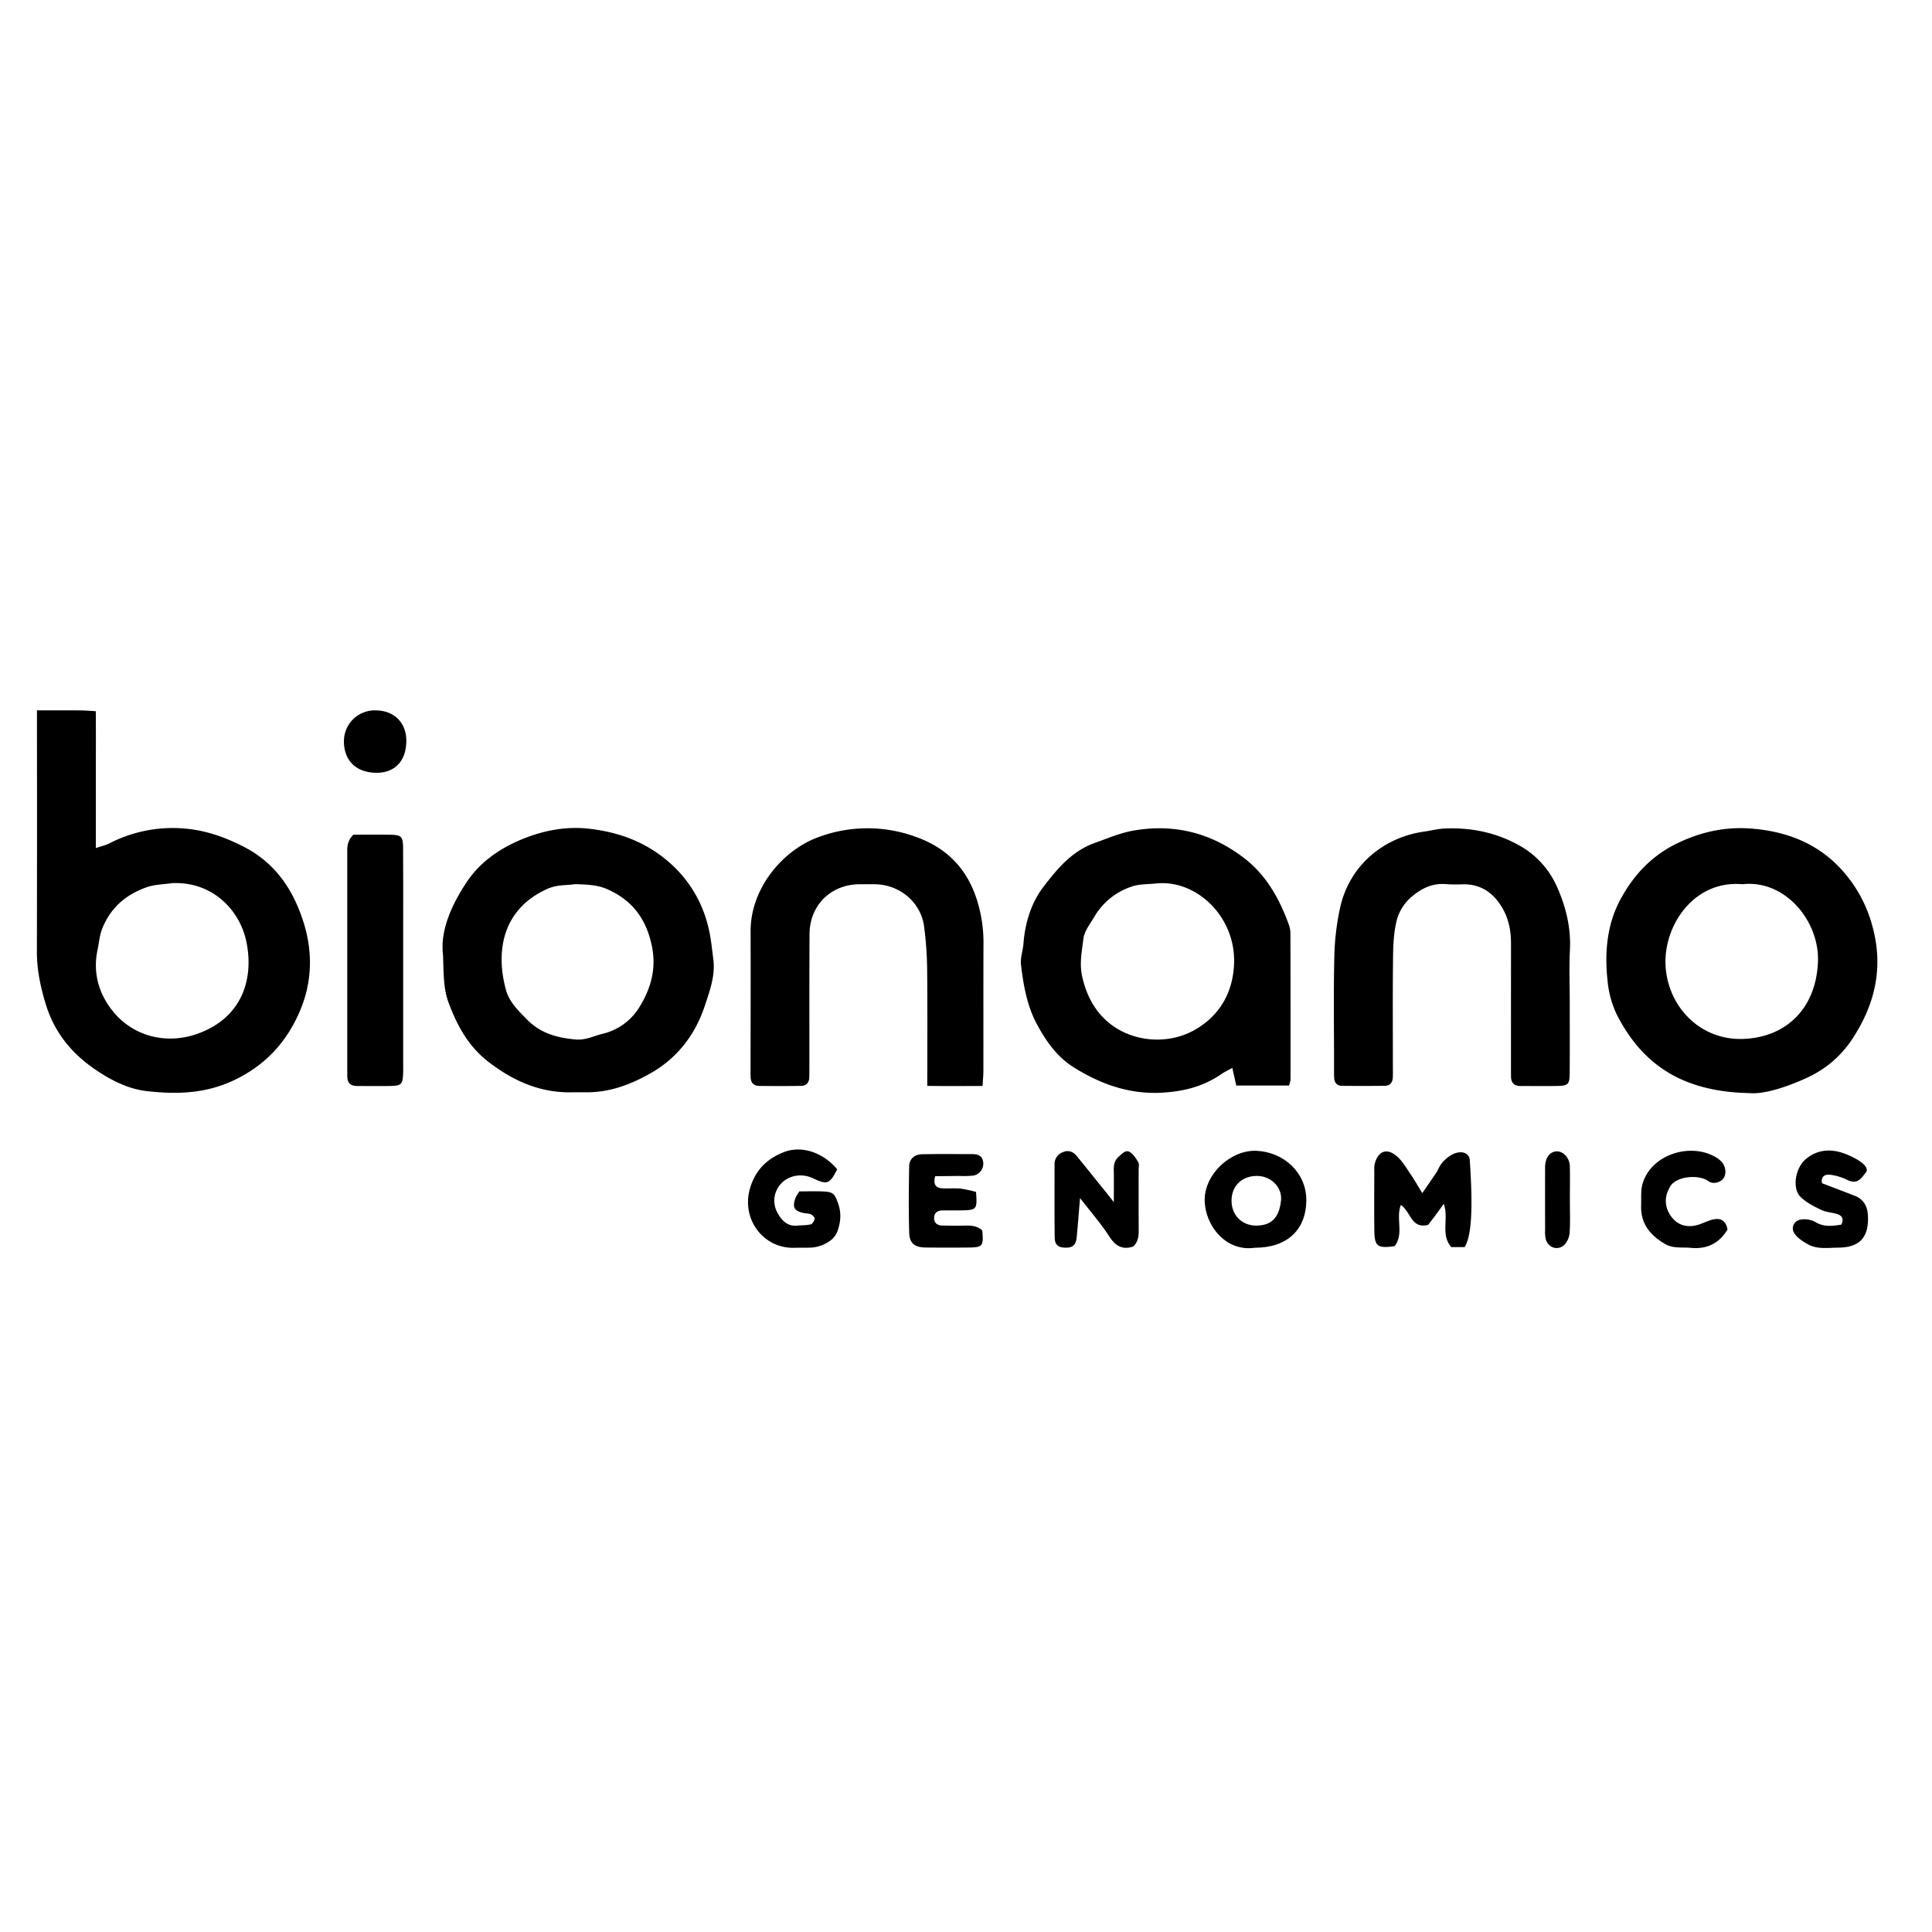 <svg xmlns="http://www.w3.org/2000/svg" viewBox="0 0 1000 1000"><path d="M19.131,367.687c8.186,0,15.354-.03,22.522.017,2.347.016,4.693.235,7.925.409.109,12.074.026,23.761.041,35.446.015,11.424,0,22.849,0,35.39,3.087-1.041,5.091-1.453,6.848-2.35a71.6,71.6,0,0,1,40.268-7.637c10.307,1.025,19.971,4.456,29.405,9.3,16.391,8.412,25.5,22.1,30.866,38.773,4.96,15.41,4.617,31.162-1.664,46.01-6.909,16.332-18.117,28.655-34.972,36.418-14.649,6.747-29.593,6.988-44.5,5.285-9.673-1.105-18.9-5.824-27.361-11.722-12.092-8.432-20.524-19.26-24.789-33.146-2.714-8.839-4.644-17.929-4.625-27.337q.12-57.378.035-114.757ZM89.222,457.1c-4.434.662-9.1.653-13.255,2.117-10.418,3.672-18.285,10.089-22.827,20.85-1.64,3.886-1.825,7.68-2.633,11.447-2.483,11.573.4,22.4,7.588,31.508,10.459,13.253,27.629,17.8,43.814,12.158,23.441-8.175,29.65-28.509,25.582-47.9C124.149,471.348,110.359,456.264,89.222,457.1Z"/><path d="M667.175,561.868H639.89c-.649-2.89-1.263-5.621-2.053-9.139-2.24,1.26-4.055,2.1-5.675,3.223-9.23,6.387-19.4,8.972-30.639,9.611-17.085.972-32.042-4.489-45.987-13.255-8.486-5.334-14.274-13.653-18.926-22.356-5.049-9.45-6.889-20.053-8.14-30.6-.422-3.559,1-7.3,1.281-10.986.819-10.854,4.081-21.285,10.532-29.611,7.015-9.057,14.44-18.187,26.325-22.431,6.728-2.4,13.215-5.239,20.327-6.456,21.152-3.618,40.188,1.337,57.066,14.311,11.555,8.882,18.328,21.206,23.192,34.671a14.147,14.147,0,0,1,.729,4.694q.09,37.721.053,75.442A13.728,13.728,0,0,1,667.175,561.868Zm-68.633-104.6c-4.214.469-8.667.23-12.592,1.555a35.185,35.185,0,0,0-19.539,15.722c-2.146,3.643-5.135,7.342-5.627,11.28-.8,6.414-2.161,12.812-.646,19.628,2,8.981,5.869,16.749,12.4,22.71,12.4,11.307,31.828,13.047,46.176,4.72,13.057-7.577,19.534-19.737,20.043-34.2.849-23.976-19.157-43.446-40.215-41.417Z"/><path d="M905.551,565.785c-35-.664-55.52-14.981-68.608-40.438a51.475,51.475,0,0,1-4.855-17.563c-1.617-14.508-.4-29.019,6.539-42.042,6.575-12.345,15.879-22.49,28.85-28.918,12.22-6.055,24.98-8.97,38.517-7.989,17.445,1.263,33.314,6.954,45.665,19.659a69.823,69.823,0,0,1,17.256,30.066c6.439,22.409,1.418,42.251-11.1,60.589a55.237,55.237,0,0,1-22.6,18.716C923.966,563.1,912.4,566.476,905.551,565.785Zm-3.613-108.108c-24.652-2.177-39.954,20.266-39.9,40.075.057,21.741,16.954,40.9,40.377,39.99,22.3-.868,37.778-16,38.565-40.3.666-20.631-16.9-42.233-39.042-39.765Z"/><path d="M229.316,494.391c-1.551-12.251,4.046-25.407,12.038-37.516,7.361-11.154,18.243-18.4,30.61-23.19,10.543-4.083,21.659-6.016,32.863-4.745,14.965,1.7,28.663,6.5,40.626,16.622a63.8,63.8,0,0,1,21.218,34.518c1.332,5.363,1.828,10.945,2.545,16.448,1.1,8.468-1.88,16.43-4.417,24.088-4.987,15.054-14.3,27.187-28.452,35.125-10.059,5.644-20.607,9.6-32.331,9.627-2.673.006-5.346-.04-8.018.013-16.413.326-30.292-5.855-43.122-15.73-10.382-7.992-16.092-18.481-20.605-30.438C229.5,511.858,229.666,504.661,229.316,494.391Zm68.6-36.765c-4.431.709-9.373.086-14.715,2.5-22.869,10.333-26.881,31.779-21.335,52.2,1.738,6.4,6.478,10.841,10.993,15.453,6.962,7.111,15.634,9.421,25.111,10.257,5.026.444,9.27-1.765,13.868-2.93a30.551,30.551,0,0,0,19.349-14.2c5.968-9.775,8.651-20.132,6.116-31.754-2.915-13.362-9.715-22.871-22.518-28.7-5.491-2.5-10.659-2.577-16.874-2.826Z"/><path d="M812.5,518.987c0,12.036.058,24.072-.025,36.108-.043,6.282-.681,6.9-6.848,7-6.15.1-12.3,0-18.455.03-3.256.018-5.012-1.47-5.07-4.781-.032-1.872-.028-3.745-.028-5.617q0-31.7.018-63.39c.007-6.506-1.169-12.713-4.486-18.385-4.488-7.673-10.88-12.278-20.085-12.247a83.744,83.744,0,0,1-8.822-.057c-7.548-.779-13.708,2.6-18.846,7.227a24.039,24.039,0,0,0-6.879,11.364c-1.536,6.1-1.857,12.615-1.933,18.962-.229,18.988-.086,37.98-.091,56.97,0,1.872.055,3.748-.043,5.615-.128,2.452-1.394,4.172-3.921,4.211q-11.228.174-22.46.013c-2.528-.032-3.837-1.671-3.963-4.148-.1-1.868-.056-3.743-.057-5.615,0-18.991-.316-37.989.14-56.968a130.776,130.776,0,0,1,3.119-25.987c4.924-21.425,22.392-35.953,43.549-38.885,3.408-.473,6.783-1.4,10.2-1.561,13.518-.627,26.467,1.948,38.347,8.468a45.342,45.342,0,0,1,19.865,21.313c4.725,10.457,7.447,21.383,6.866,33.083C812.136,500.781,812.5,509.893,812.5,518.987Z"/><path d="M508.581,562.091c-10.247.036-19.5.1-28.616-.036,0-20.841.139-40.53-.072-60.216a185.349,185.349,0,0,0-1.579-22.245c-1.669-12.623-12.626-21.774-25.56-21.906q-4.011-.042-8.023,0c-14.783.165-25.639,10.925-25.721,25.8-.125,22.732-.058,45.465-.075,68.2,0,1.872-.016,3.744-.027,5.616-.017,2.844-1.362,4.7-4.263,4.747-7.219.12-14.441.093-21.661.031-2.89-.025-4.364-1.689-4.473-4.554-.04-1.068-.026-2.139-.026-3.209.014-24.07.1-48.14.024-72.209-.074-22.916,17.329-42.411,35.1-48.805a72.676,72.676,0,0,1,50.7-.046q24.843,8.9,31.985,34.695A71.843,71.843,0,0,1,509.05,487.6c-.094,22.2-.022,44.4-.05,66.593C509,556.539,508.758,558.885,508.581,562.091Z"/><path d="M182.911,432.03c6.429,0,13.093-.116,19.752.038,4.967.115,5.933,1.1,5.975,6.328.11,13.886.047,27.773.047,41.66v70.5c0,1.6.042,3.206-.013,4.807-.2,5.793-.878,6.613-6.36,6.73-5.872.126-11.749.009-17.624.017-3.286,0-4.923-1.615-4.934-4.893,0-1.335-.018-2.671-.018-4.006q0-55.28.01-110.56C179.741,439.209,179.258,435.648,182.911,432.03Z"/><path d="M747.3,623.093c-1.677,2.309-3,4.166-4.36,5.992-1.264,1.7-2.571,3.361-3.739,4.883-8.81,2.307-8.988-6.951-14.143-10.271-2.666,7.084,1.7,15.05-3.195,21.3-8.844,1.262-10.4.15-10.506-8.026-.132-10.407-.035-20.817-.022-31.225a13.19,13.19,0,0,1,.178-3.187c1.739-6.859,6.393-8.626,11.656-3.942,2.876,2.56,4.883,6.138,7.1,9.379,1.9,2.776,3.548,5.727,5.9,9.574,2.9-4.243,5.163-7.455,7.323-10.731,1.023-1.551,1.636-3.415,2.819-4.811,6.722-7.928,14.186-6.513,14.432-1.574,1.722,25.143.964,39.043-2.618,45.036h-6.95C745.534,638.994,750.009,630.927,747.3,623.093Z"/><path d="M433.322,605.225c-3.837,7.652-5.212,8.133-12.371,4.713-6.66-3.181-14.441-1.334-18.242,4.752a12.9,12.9,0,0,0-.315,13.018c1.921,3.534,4.937,7.192,10.119,6.675,2.377-.237,4.832-.088,7.12-.651.911-.224,1.833-1.832,2.039-2.941.117-.637-1.054-1.792-1.9-2.25a10.625,10.625,0,0,0-3.1-.555c-5.613-1.014-6.77-2.906-4.857-8.121a21.591,21.591,0,0,1,1.957-3.2c4.1,0,8.355-.163,12.588.042,5.056.245,5.772,1.416,7.512,6.388,1.7,4.865,1.237,9.462-.354,14.062a10.653,10.653,0,0,1-2.91,4.316,18.474,18.474,0,0,1-11.753,4.314c-2.4.11-4.821-.046-7.226.059-16.407.721-27.954-14.691-23.5-30.486,2.737-9.693,8.882-15.643,17.686-19.054C415.018,592.745,426.1,596.559,433.322,605.225Z"/><path d="M559.029,620.112c-.621,7.35-1.121,13.69-1.705,20.023-.4,4.336-2.006,5.77-6.074,5.644-3.659-.115-5.3-1.46-5.348-5.463-.155-12.565-.044-25.134-.074-37.7a6.5,6.5,0,0,1,4.245-6.224c2.735-1.231,5.288-.427,7.178,1.886,5.214,6.382,10.363,12.817,15.532,19.235,1.094,1.36,2.163,2.74,3.735,4.734,0-6.236.084-11.455-.033-16.669-.063-2.838.53-5.221,2.809-7.133,1.659-1.393,3.385-3.459,5.511-2.141,1.858,1.152,3.244,3.312,4.376,5.292.582,1.019.181,2.615.182,3.951.008,10.161-.03,20.322.027,30.483.018,3.259,0,6.436-2.834,9.153-5.368,1.8-9.045-.02-12.337-5.121C569.924,633.4,564.641,627.384,559.029,620.112Z"/><path d="M649.455,645.837c-15.5,2.218-26.109-12.308-25.909-25.116.208-13.379,13.835-25.826,27.147-25.05,14.069.819,25.439,11.466,25.447,25.375C676.149,636.592,666.158,645.873,649.455,645.837Zm1.425-37.174c-7.773-.145-13.19,4.829-13.436,12.34-.25,7.606,5.121,13.327,12.65,13.358,7.491.03,11.987-3.574,12.958-12.986.706-6.829-5.13-12.581-12.172-12.712Z"/><path d="M484.04,608.8c-1.145,4.214.291,6.031,3.575,6.262,3.193.225,6.437-.165,9.613.155a65.219,65.219,0,0,1,7.965,1.733c.668,8.935.335,9.36-7.1,9.52-3.474.075-6.951-.014-10.425.058-2.476.051-4.151,1.291-4.183,3.863-.033,2.588,1.652,3.867,4.1,3.933,4.008.107,8.022.139,12.029.037,3.29-.084,6.384.213,8.822,2.566.678,8.086.23,8.7-7.068,8.788q-11.226.127-22.456-.014c-5.385-.075-8.139-2.156-8.3-7.5-.354-11.485-.235-22.99-.03-34.482.069-3.876,2.695-6.2,6.832-6.286,8.551-.187,17.109-.067,25.664-.065,2.9,0,5.363.67,5.819,4.12a6.289,6.289,0,0,1-5.156,7,49.312,49.312,0,0,1-7.2.181C492.335,608.712,488.132,608.754,484.04,608.8Z"/><path d="M953.08,633.859c1.384-2.961.326-4.663-2.013-5.426-2.762-.9-5.863-.966-8.432-2.2-3.751-1.8-7.651-3.8-10.6-6.635-4.563-4.391-2.8-14.906,2.448-19.466,5.6-4.865,12.246-5.586,18.715-3.554,5,1.572,14.813,6.291,12.753,10.053-.438.553-1.221,1.566-2.032,2.557-2.16,2.639-4.532,3.107-7.757,1.543a28.4,28.4,0,0,0-9.058-2.714c-2.4-.269-4.744.9-4.041,4.412,5.64,2.16,11.266,4.3,16.876,6.472,4.842,1.879,6.708,5.613,6.908,10.636.439,11.016-4.324,16.19-15.519,16.244-5.286.025-10.792.987-15.688-1.815-2.458-1.407-5.06-3.072-6.695-5.286-2.375-3.217-.25-7.271,3.795-7.516a12.188,12.188,0,0,1,6.829,1.3C944.115,635.306,948.605,634.542,953.08,633.859Z"/><path d="M894.159,636.4c-4.486,7.38-10.81,10.262-19.089,9.479-4.47-.423-9.039.478-13.269-2.011-7.612-4.479-12.645-10.47-12.351-19.786.125-3.978-.305-8.2.879-11.879,4.887-15.175,25.646-21.174,38.592-12.707a12.624,12.624,0,0,1,1.851,1.522c2.4,2.323,3,6.193,1.4,8.746-1.3,2.081-5.362,3.512-7.895,1.6-4.889-3.7-17.837-2.7-20.277,3.736-2.935,5.154-2.153,11,1.817,15.552,3.394,3.895,8.258,4.983,13.876,3.056,2.494-.855,4.9-2.119,7.456-2.6C890.785,630.413,893.367,631.933,894.159,636.4Z"/><path d="M210.312,383.435c.008,10.187-5.761,16.49-15.154,16.556-10.662.075-17.24-6.25-17.136-16.479a15.945,15.945,0,0,1,16.063-15.825l.237,0C203.961,367.717,210.3,373.962,210.312,383.435Z"/><path d="M812.569,621.1c0,5.6.235,11.211-.119,16.786a10.539,10.539,0,0,1-2.567,6.277c-3.38,3.452-8.691,1.735-9.854-2.937a20.13,20.13,0,0,1-.289-4.765q-.033-15.594-.011-31.189c0-.533-.022-1.068.006-1.6.257-4.8,2.62-7.727,6.218-7.726,3.247,0,6.474,3.5,6.579,7.559C812.683,609.365,812.57,615.233,812.569,621.1Z"/></svg>